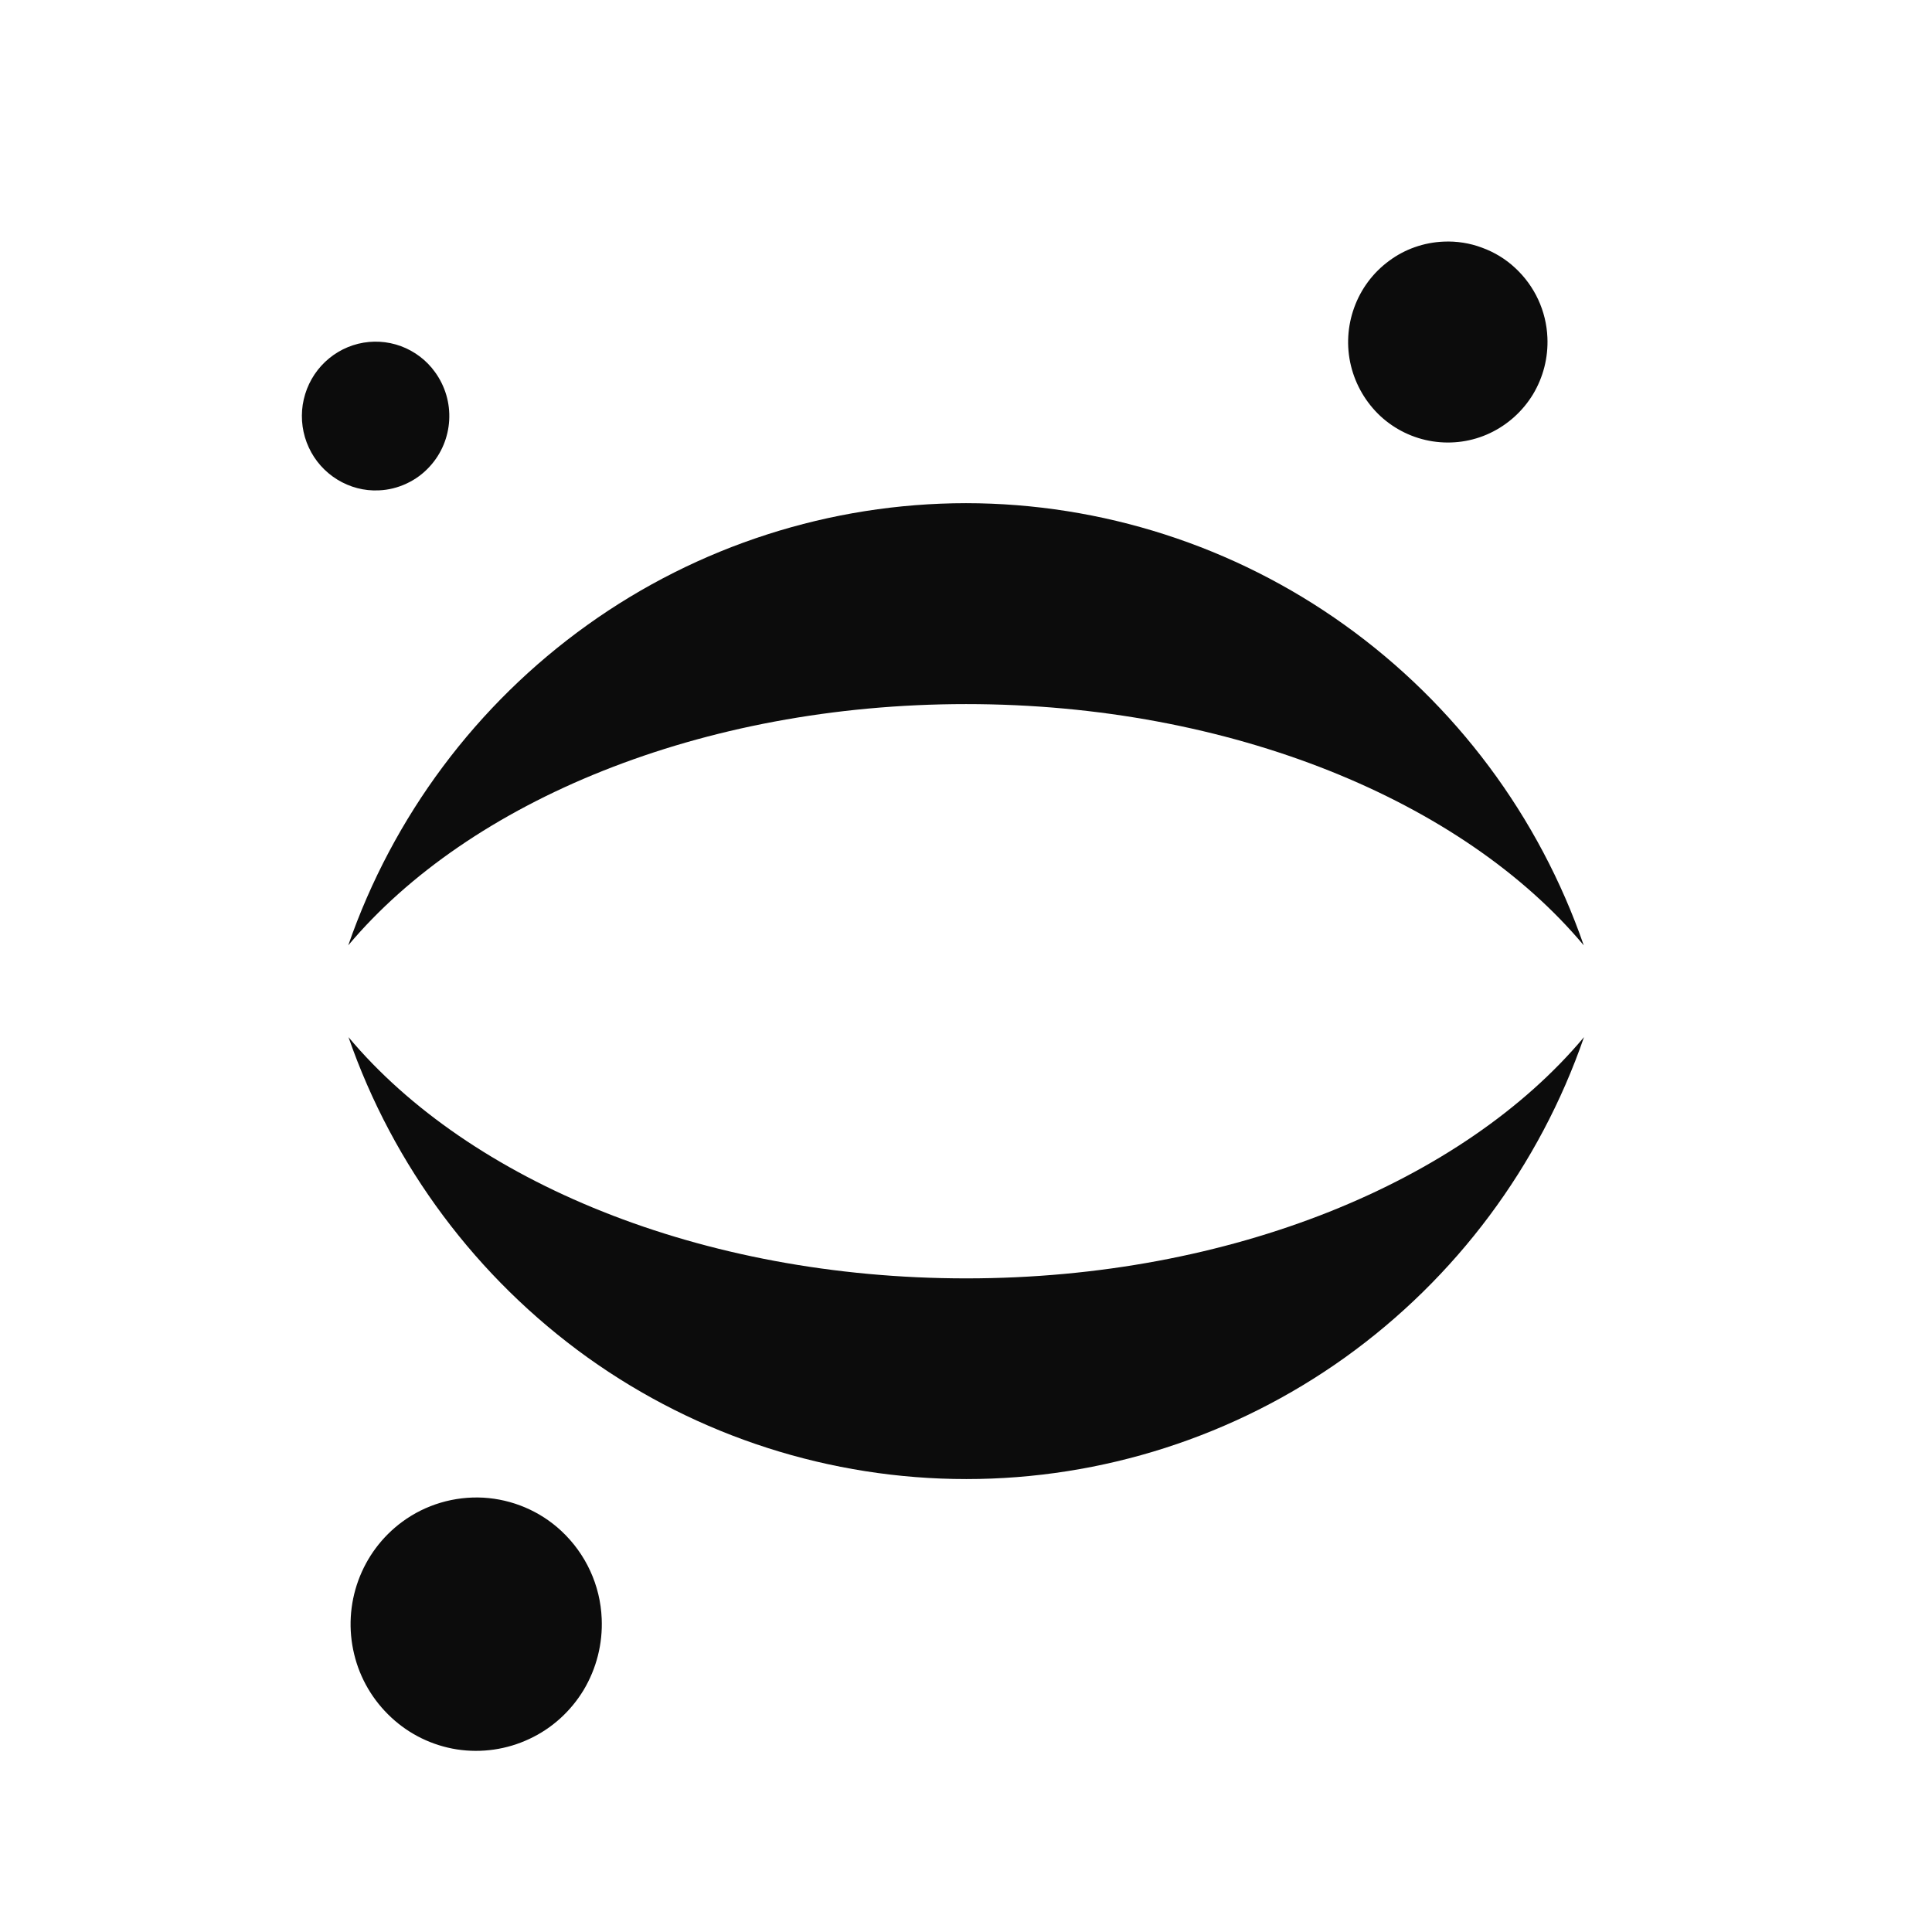<svg width="16" height="16" viewBox="0 0 16 16" fill="none" xmlns="http://www.w3.org/2000/svg">
<path fill-rule="evenodd" clip-rule="evenodd" d="M12.815 2.796C12.822 2.961 12.781 3.123 12.696 3.265C12.611 3.405 12.487 3.517 12.339 3.587C12.191 3.657 12.026 3.68 11.864 3.655C11.703 3.63 11.552 3.557 11.432 3.446C11.312 3.334 11.227 3.189 11.188 3.029C11.149 2.869 11.159 2.701 11.215 2.547C11.271 2.392 11.371 2.258 11.503 2.161C11.634 2.063 11.792 2.008 11.955 2.001C12.063 1.996 12.172 2.013 12.273 2.051C12.375 2.088 12.469 2.145 12.548 2.219C12.71 2.369 12.806 2.576 12.815 2.796ZM8.002 10.587C5.803 10.587 3.884 9.781 2.886 8.589C3.256 9.656 3.948 10.583 4.866 11.242C5.781 11.897 6.878 12.249 8.003 12.249C9.128 12.249 10.225 11.896 11.139 11.242C12.058 10.583 12.749 9.656 13.118 8.589C12.12 9.781 10.2 10.587 8.002 10.587ZM8.001 5.831C10.199 5.831 12.119 6.637 13.116 7.829C12.746 6.761 12.055 5.834 11.136 5.176C10.222 4.521 9.125 4.168 8 4.167C6.875 4.168 5.778 4.521 4.864 5.176C3.945 5.834 3.254 6.761 2.884 7.829C3.883 6.639 5.803 5.831 8.001 5.831ZM4.983 13.405C4.992 13.612 4.94 13.817 4.834 13.995C4.727 14.172 4.571 14.314 4.384 14.401C4.197 14.489 3.989 14.519 3.785 14.488C3.581 14.456 3.391 14.364 3.24 14.223C3.088 14.082 2.981 13.9 2.933 13.699C2.884 13.497 2.896 13.285 2.967 13.09C3.038 12.895 3.164 12.726 3.331 12.603C3.525 12.46 3.763 12.39 4.003 12.403C4.243 12.417 4.472 12.514 4.648 12.678C4.851 12.867 4.972 13.128 4.983 13.405ZM3.137 4.061C3.016 4.067 2.897 4.035 2.794 3.972C2.69 3.908 2.608 3.816 2.557 3.705C2.506 3.595 2.489 3.472 2.507 3.352C2.526 3.231 2.579 3.119 2.661 3.029C2.743 2.939 2.849 2.876 2.966 2.847C3.084 2.818 3.207 2.825 3.321 2.867C3.434 2.909 3.533 2.984 3.603 3.082C3.687 3.198 3.728 3.338 3.72 3.48C3.712 3.622 3.656 3.757 3.56 3.862C3.506 3.922 3.441 3.97 3.368 4.004C3.296 4.038 3.217 4.058 3.137 4.061Z" fill="#0C0C0C"/>
</svg>
